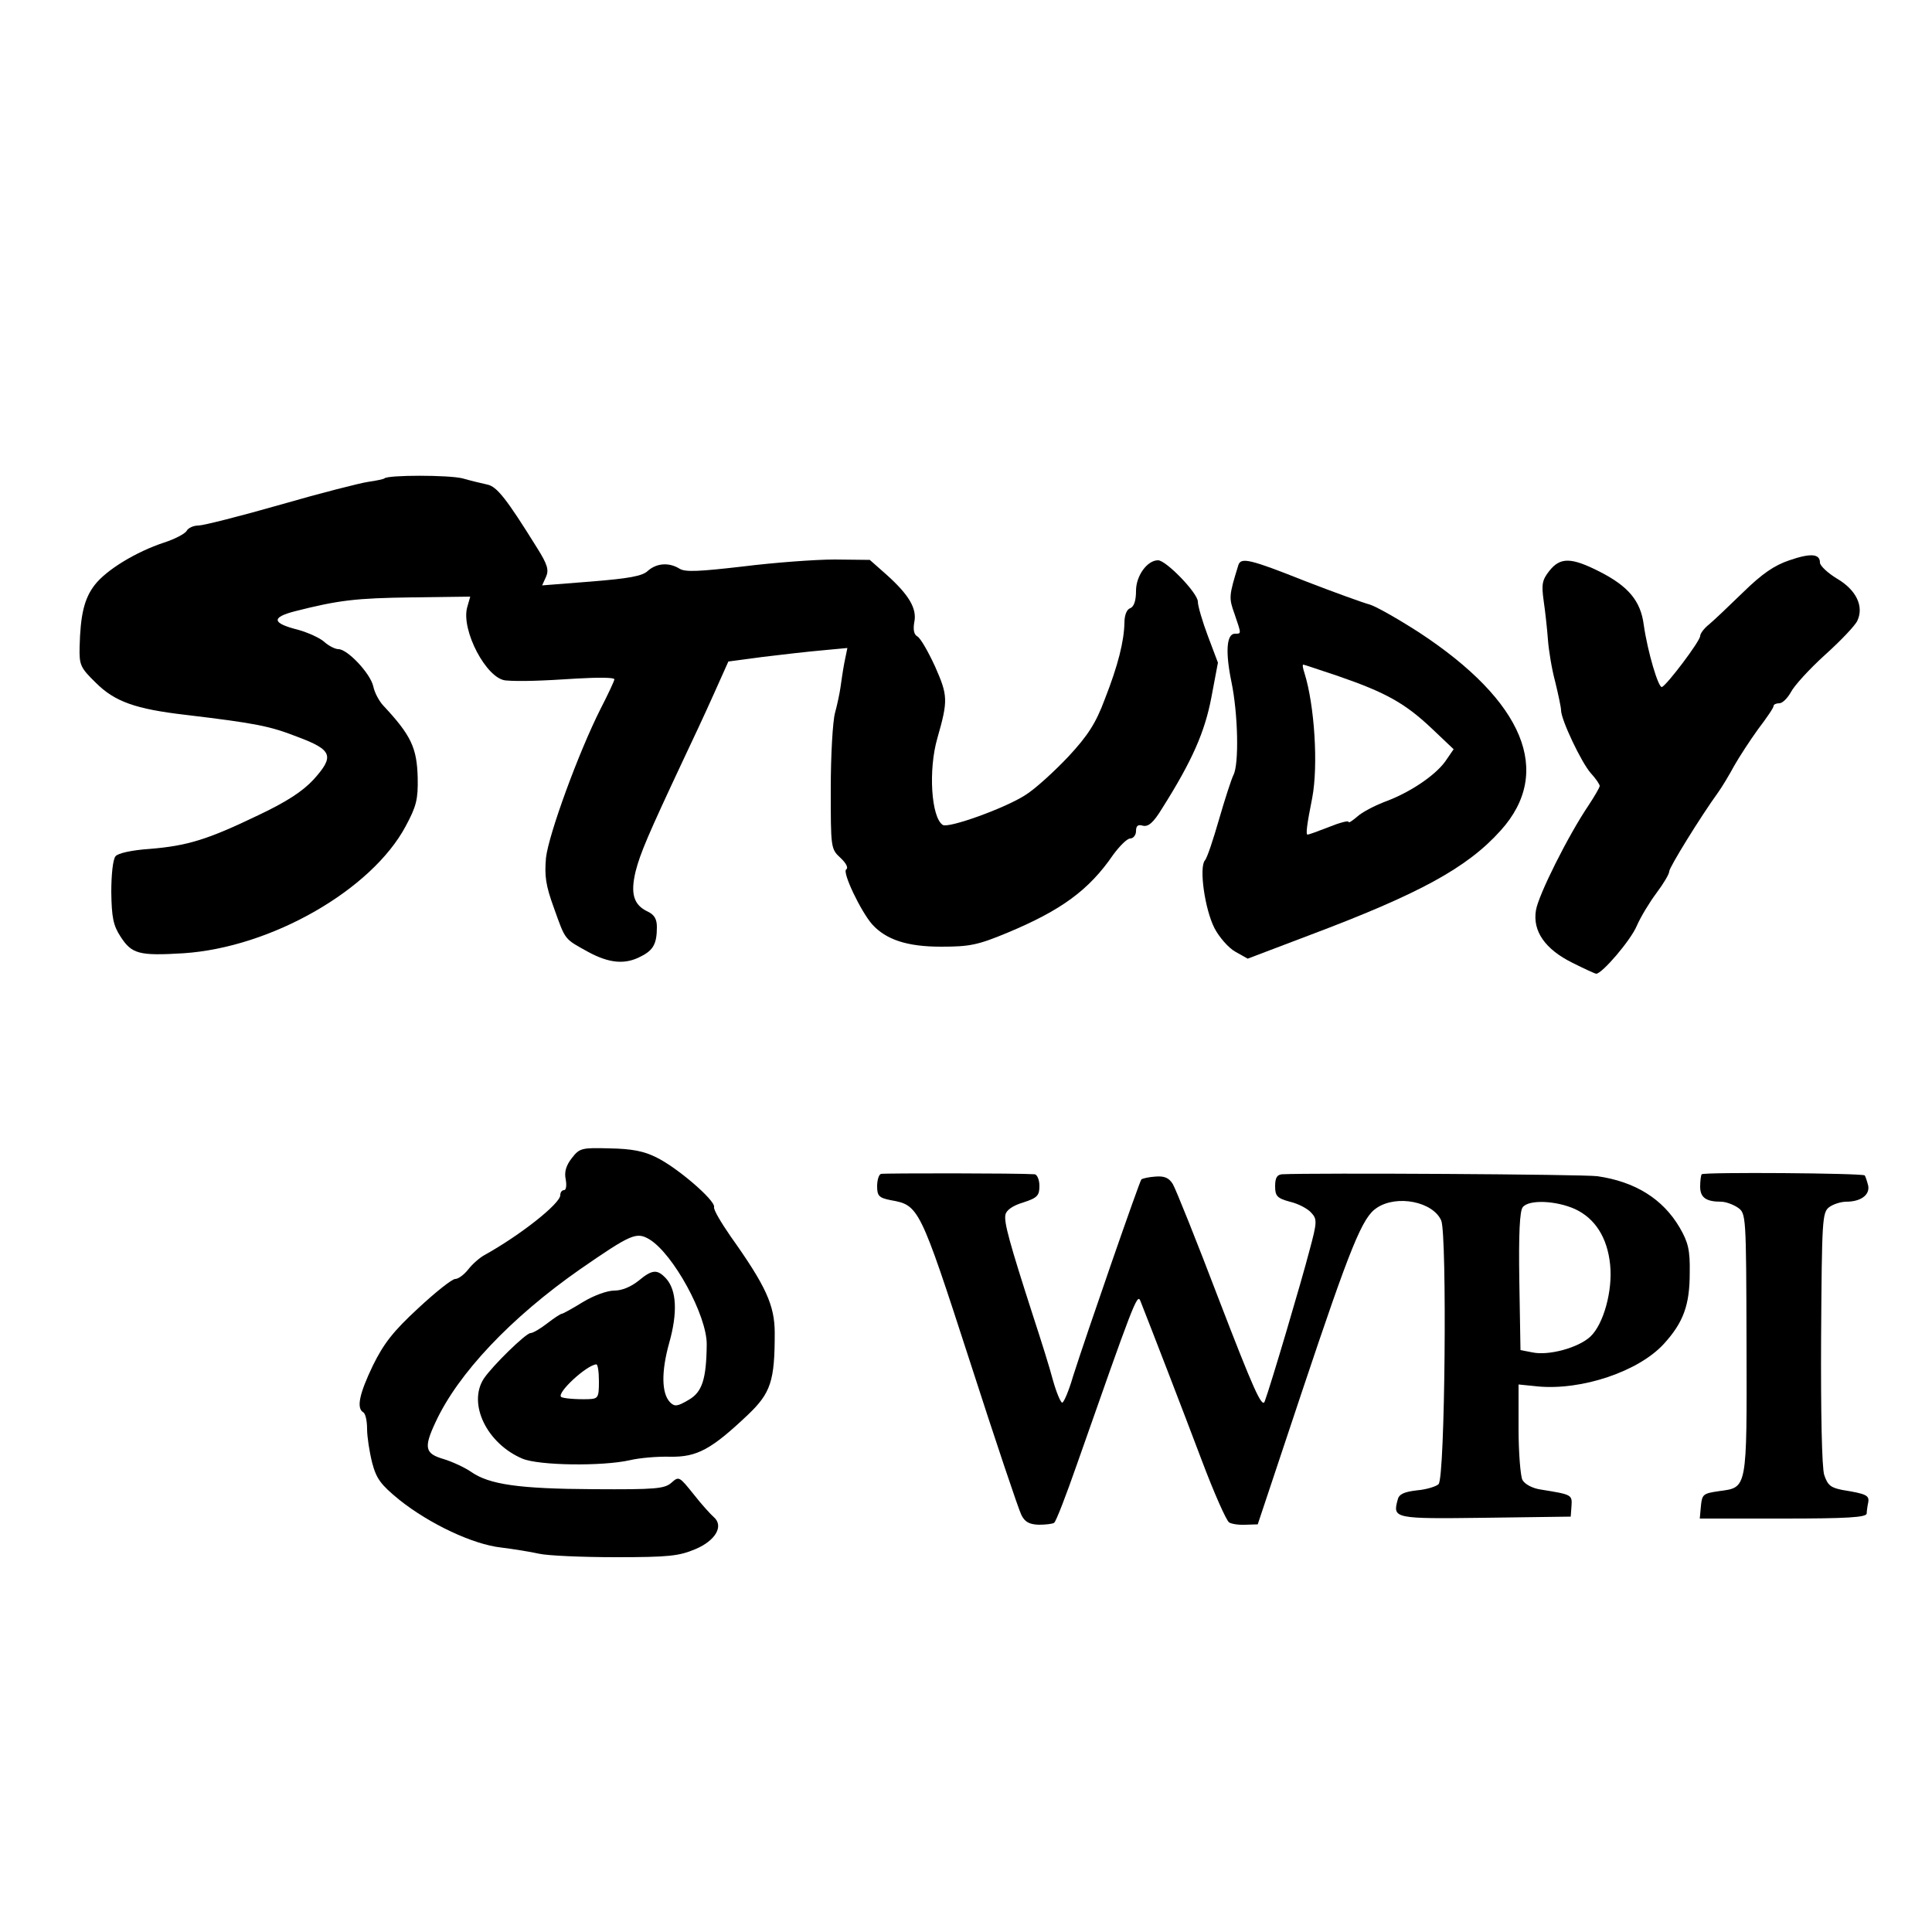 <?xml version="1.0" standalone="no"?>
<!DOCTYPE svg PUBLIC "-//W3C//DTD SVG 20010904//EN"
 "http://www.w3.org/TR/2001/REC-SVG-20010904/DTD/svg10.dtd">
<svg version="1.0" xmlns="http://www.w3.org/2000/svg"
 width="500pt" height="500pt" viewBox="0 0 500 500"
 preserveAspectRatio="xMidYMid meet">
<g transform="translate(0,500) scale(0.1,-0.1)"
fill="#000000" stroke="none">
<path d="M995 3762 c-2 -2 -21 -6 -42 -9 -21 -3 -123 -29 -227 -59 -105 -30
-200 -54 -212 -54 -13 0 -27 -6 -31 -14 -4 -7 -30 -21 -58 -30 -73 -24 -150
-71 -180 -110 -27 -35 -37 -77 -39 -161 -1 -46 2 -53 42 -92 49 -49 103 -68
232 -83 184 -22 218 -29 290 -57 91 -34 96 -50 41 -111 -28 -30 -69 -57 -143
-92 -131 -63 -183 -79 -281 -87 -45 -3 -82 -11 -88 -19 -7 -8 -11 -49 -11 -93
1 -65 5 -86 24 -115 29 -45 48 -50 163 -43 227 15 487 164 575 329 28 52 32
70 31 125 -2 78 -17 110 -90 188 -10 11 -22 33 -25 49 -8 34 -67 96 -90 96 -9
0 -26 9 -37 19 -11 10 -42 24 -67 31 -68 17 -71 32 -9 48 114 29 158 34 303
36 l151 2 -8 -28 c-16 -59 50 -185 100 -189 35 -3 94 -1 185 5 53 3 96 3 96
-2 0 -4 -16 -38 -36 -77 -57 -113 -134 -324 -141 -385 -4 -47 -1 -71 21 -131
30 -84 26 -78 89 -113 54 -29 95 -33 136 -11 32 16 41 33 41 76 0 21 -7 32
-24 40 -36 17 -45 46 -31 104 12 47 32 94 124 290 21 44 56 119 77 166 l39 87
90 12 c49 6 119 14 154 17 l64 6 -8 -39 c-4 -21 -8 -50 -10 -64 -2 -14 -8 -43
-14 -65 -6 -22 -11 -110 -11 -196 0 -153 0 -156 25 -179 15 -14 21 -26 15 -30
-11 -7 38 -109 67 -142 36 -40 91 -58 178 -58 74 0 95 4 172 36 139 58 211
110 274 202 17 23 36 42 44 42 8 0 15 9 15 19 0 14 5 18 18 14 14 -3 27 8 49
44 79 125 111 199 128 288 l17 90 -26 69 c-14 37 -26 78 -26 89 0 22 -82 107
-103 107 -28 0 -57 -40 -57 -79 0 -25 -5 -41 -15 -45 -9 -3 -15 -18 -15 -38
-1 -47 -16 -109 -51 -198 -23 -62 -44 -94 -94 -148 -36 -38 -86 -84 -112 -100
-53 -34 -198 -86 -213 -77 -30 19 -38 143 -14 225 28 98 27 110 -6 185 -18 39
-38 74 -46 78 -9 5 -11 18 -8 36 8 36 -14 72 -72 124 l-43 38 -91 1 c-50 0
-157 -8 -237 -18 -113 -13 -149 -15 -164 -6 -27 17 -59 15 -82 -5 -14 -14 -49
-20 -147 -28 l-127 -10 10 22 c8 18 4 32 -23 75 -79 127 -104 159 -129 164
-14 3 -43 10 -64 16 -36 9 -193 9 -202 0z"/>
<path d="M4631 3550 c-39 -13 -71 -35 -120 -83 -36 -35 -76 -73 -88 -83 -13
-10 -23 -24 -23 -30 0 -13 -86 -127 -99 -132 -9 -3 -37 91 -47 161 -8 62 -40
100 -115 138 -73 37 -101 37 -129 2 -19 -24 -21 -35 -15 -78 4 -27 9 -73 11
-100 2 -28 10 -77 19 -110 8 -33 15 -66 15 -73 0 -25 53 -136 77 -163 13 -14
23 -29 23 -33 0 -4 -13 -26 -28 -49 -53 -78 -131 -234 -137 -273 -9 -54 24
-101 95 -136 30 -15 58 -28 61 -28 15 0 89 86 105 124 10 23 33 61 51 85 18
24 33 49 33 56 0 10 80 140 127 205 10 14 28 44 41 68 13 23 41 66 62 95 22
29 40 55 40 60 0 4 7 7 15 7 8 0 21 13 30 29 8 16 48 60 89 97 41 37 78 76 83
88 17 37 -3 79 -52 108 -25 15 -45 34 -45 42 0 23 -24 25 -79 6z"/>
<path d="M3205 3538 c-25 -81 -25 -85 -10 -127 18 -53 18 -51 1 -51 -22 0 -25
-48 -9 -125 17 -82 20 -213 5 -241 -5 -10 -22 -62 -37 -114 -15 -52 -31 -101
-37 -107 -15 -19 0 -126 25 -175 12 -23 36 -51 54 -61 l32 -18 158 60 c287
108 410 175 497 272 136 151 60 334 -211 512 -56 36 -114 69 -130 73 -15 4
-90 31 -165 60 -143 57 -166 62 -173 42z m259 -288 c122 -42 172 -70 240 -134
l58 -55 -22 -32 c-27 -37 -94 -82 -159 -105 -25 -10 -56 -26 -68 -37 -13 -11
-23 -18 -23 -14 0 4 -23 -2 -50 -13 -28 -11 -53 -20 -56 -20 -5 0 -2 25 12 95
16 84 6 240 -20 323 -4 12 -6 22 -3 22 2 0 43 -14 91 -30z"/>
<path d="M1480 2003 c-15 -19 -20 -36 -16 -55 3 -16 1 -28 -4 -28 -6 0 -10 -6
-10 -13 0 -22 -104 -104 -196 -155 -13 -7 -32 -24 -42 -37 -11 -14 -26 -25
-34 -25 -8 0 -51 -34 -96 -76 -64 -59 -89 -91 -117 -148 -35 -73 -43 -110 -25
-121 6 -3 10 -23 10 -43 0 -20 6 -59 13 -87 11 -42 22 -57 71 -97 78 -62 190
-115 263 -123 32 -4 76 -11 98 -16 22 -5 111 -9 198 -9 139 0 164 3 207 21 52
22 74 60 47 83 -7 6 -31 32 -52 59 -37 46 -38 47 -57 30 -18 -16 -41 -18 -202
-17 -193 1 -270 12 -317 45 -16 11 -48 26 -71 33 -48 14 -52 29 -21 95 58 126
195 271 374 396 133 92 146 97 179 78 62 -37 150 -198 149 -273 -1 -90 -12
-123 -47 -143 -29 -17 -36 -18 -48 -6 -22 23 -23 79 -2 154 22 78 19 136 -8
166 -23 25 -36 24 -72 -6 -19 -15 -42 -25 -62 -25 -19 0 -54 -13 -82 -30 -26
-16 -51 -30 -54 -30 -3 0 -20 -11 -38 -25 -18 -14 -37 -25 -43 -25 -12 0 -99
-85 -121 -118 -42 -65 8 -168 100 -207 43 -18 207 -20 278 -4 25 6 72 10 105
9 69 -1 106 19 200 108 60 57 70 88 70 212 0 72 -23 122 -114 250 -25 36 -45
70 -43 76 4 17 -95 102 -148 128 -33 17 -65 23 -122 24 -72 2 -78 1 -98 -25z
m70 -578 c0 -42 -2 -45 -27 -46 -32 -1 -67 2 -71 6 -11 11 66 82 91 84 4 1 7
-19 7 -44z"/>
<path d="M2280 1962 c-6 -2 -10 -17 -10 -32 0 -25 5 -30 35 -36 73 -13 75 -16
205 -417 66 -205 126 -383 133 -397 9 -19 21 -25 45 -26 17 0 36 2 40 5 5 3
31 71 59 151 146 416 156 443 164 424 28 -71 110 -283 159 -413 32 -85 64
-157 71 -161 6 -4 25 -7 43 -6 l31 1 115 345 c126 377 156 450 193 474 52 35
146 16 167 -33 15 -38 10 -665 -7 -682 -6 -6 -32 -14 -56 -16 -34 -4 -47 -10
-50 -25 -13 -48 -9 -49 226 -46 l222 3 2 27 c2 30 1 30 -79 43 -22 3 -42 14
-48 25 -5 10 -10 70 -10 133 l0 114 49 -5 c115 -11 262 39 327 110 51 56 67
101 67 184 1 59 -4 79 -26 117 -44 75 -116 119 -213 133 -38 5 -733 9 -816 5
-13 -1 -18 -9 -18 -31 0 -25 5 -31 38 -40 22 -5 46 -18 55 -28 16 -17 16 -24
-4 -98 -21 -81 -101 -351 -116 -391 -7 -18 -30 34 -117 260 -59 155 -114 292
-121 303 -10 16 -22 21 -45 19 -17 -1 -33 -5 -36 -7 -5 -5 -144 -406 -177
-510 -11 -38 -24 -68 -28 -68 -4 0 -15 26 -24 58 -8 31 -31 104 -50 162 -63
195 -77 247 -73 266 2 12 19 24 46 32 37 12 42 18 42 43 0 16 -6 29 -12 30
-43 3 -390 3 -398 1z m1796 -91 c52 -24 84 -74 91 -144 7 -67 -17 -154 -51
-186 -31 -29 -108 -50 -150 -41 l-31 6 -3 178 c-2 123 1 183 9 192 16 20 86
17 135 -5z"/>
<path d="M4404 1961 c-2 -2 -4 -17 -4 -32 0 -28 15 -39 54 -39 12 0 31 -7 43
-15 22 -15 22 -18 23 -353 1 -380 2 -371 -71 -381 -41 -6 -44 -8 -47 -38 l-3
-33 215 0 c166 0 216 3 217 13 0 6 2 20 4 29 3 18 -5 22 -67 32 -30 6 -38 12
-47 39 -6 19 -9 162 -8 355 2 308 3 324 21 338 11 8 31 14 44 14 37 0 61 17
57 41 -3 12 -7 24 -9 27 -6 6 -416 9 -422 3z"/>
</g>
</svg>
